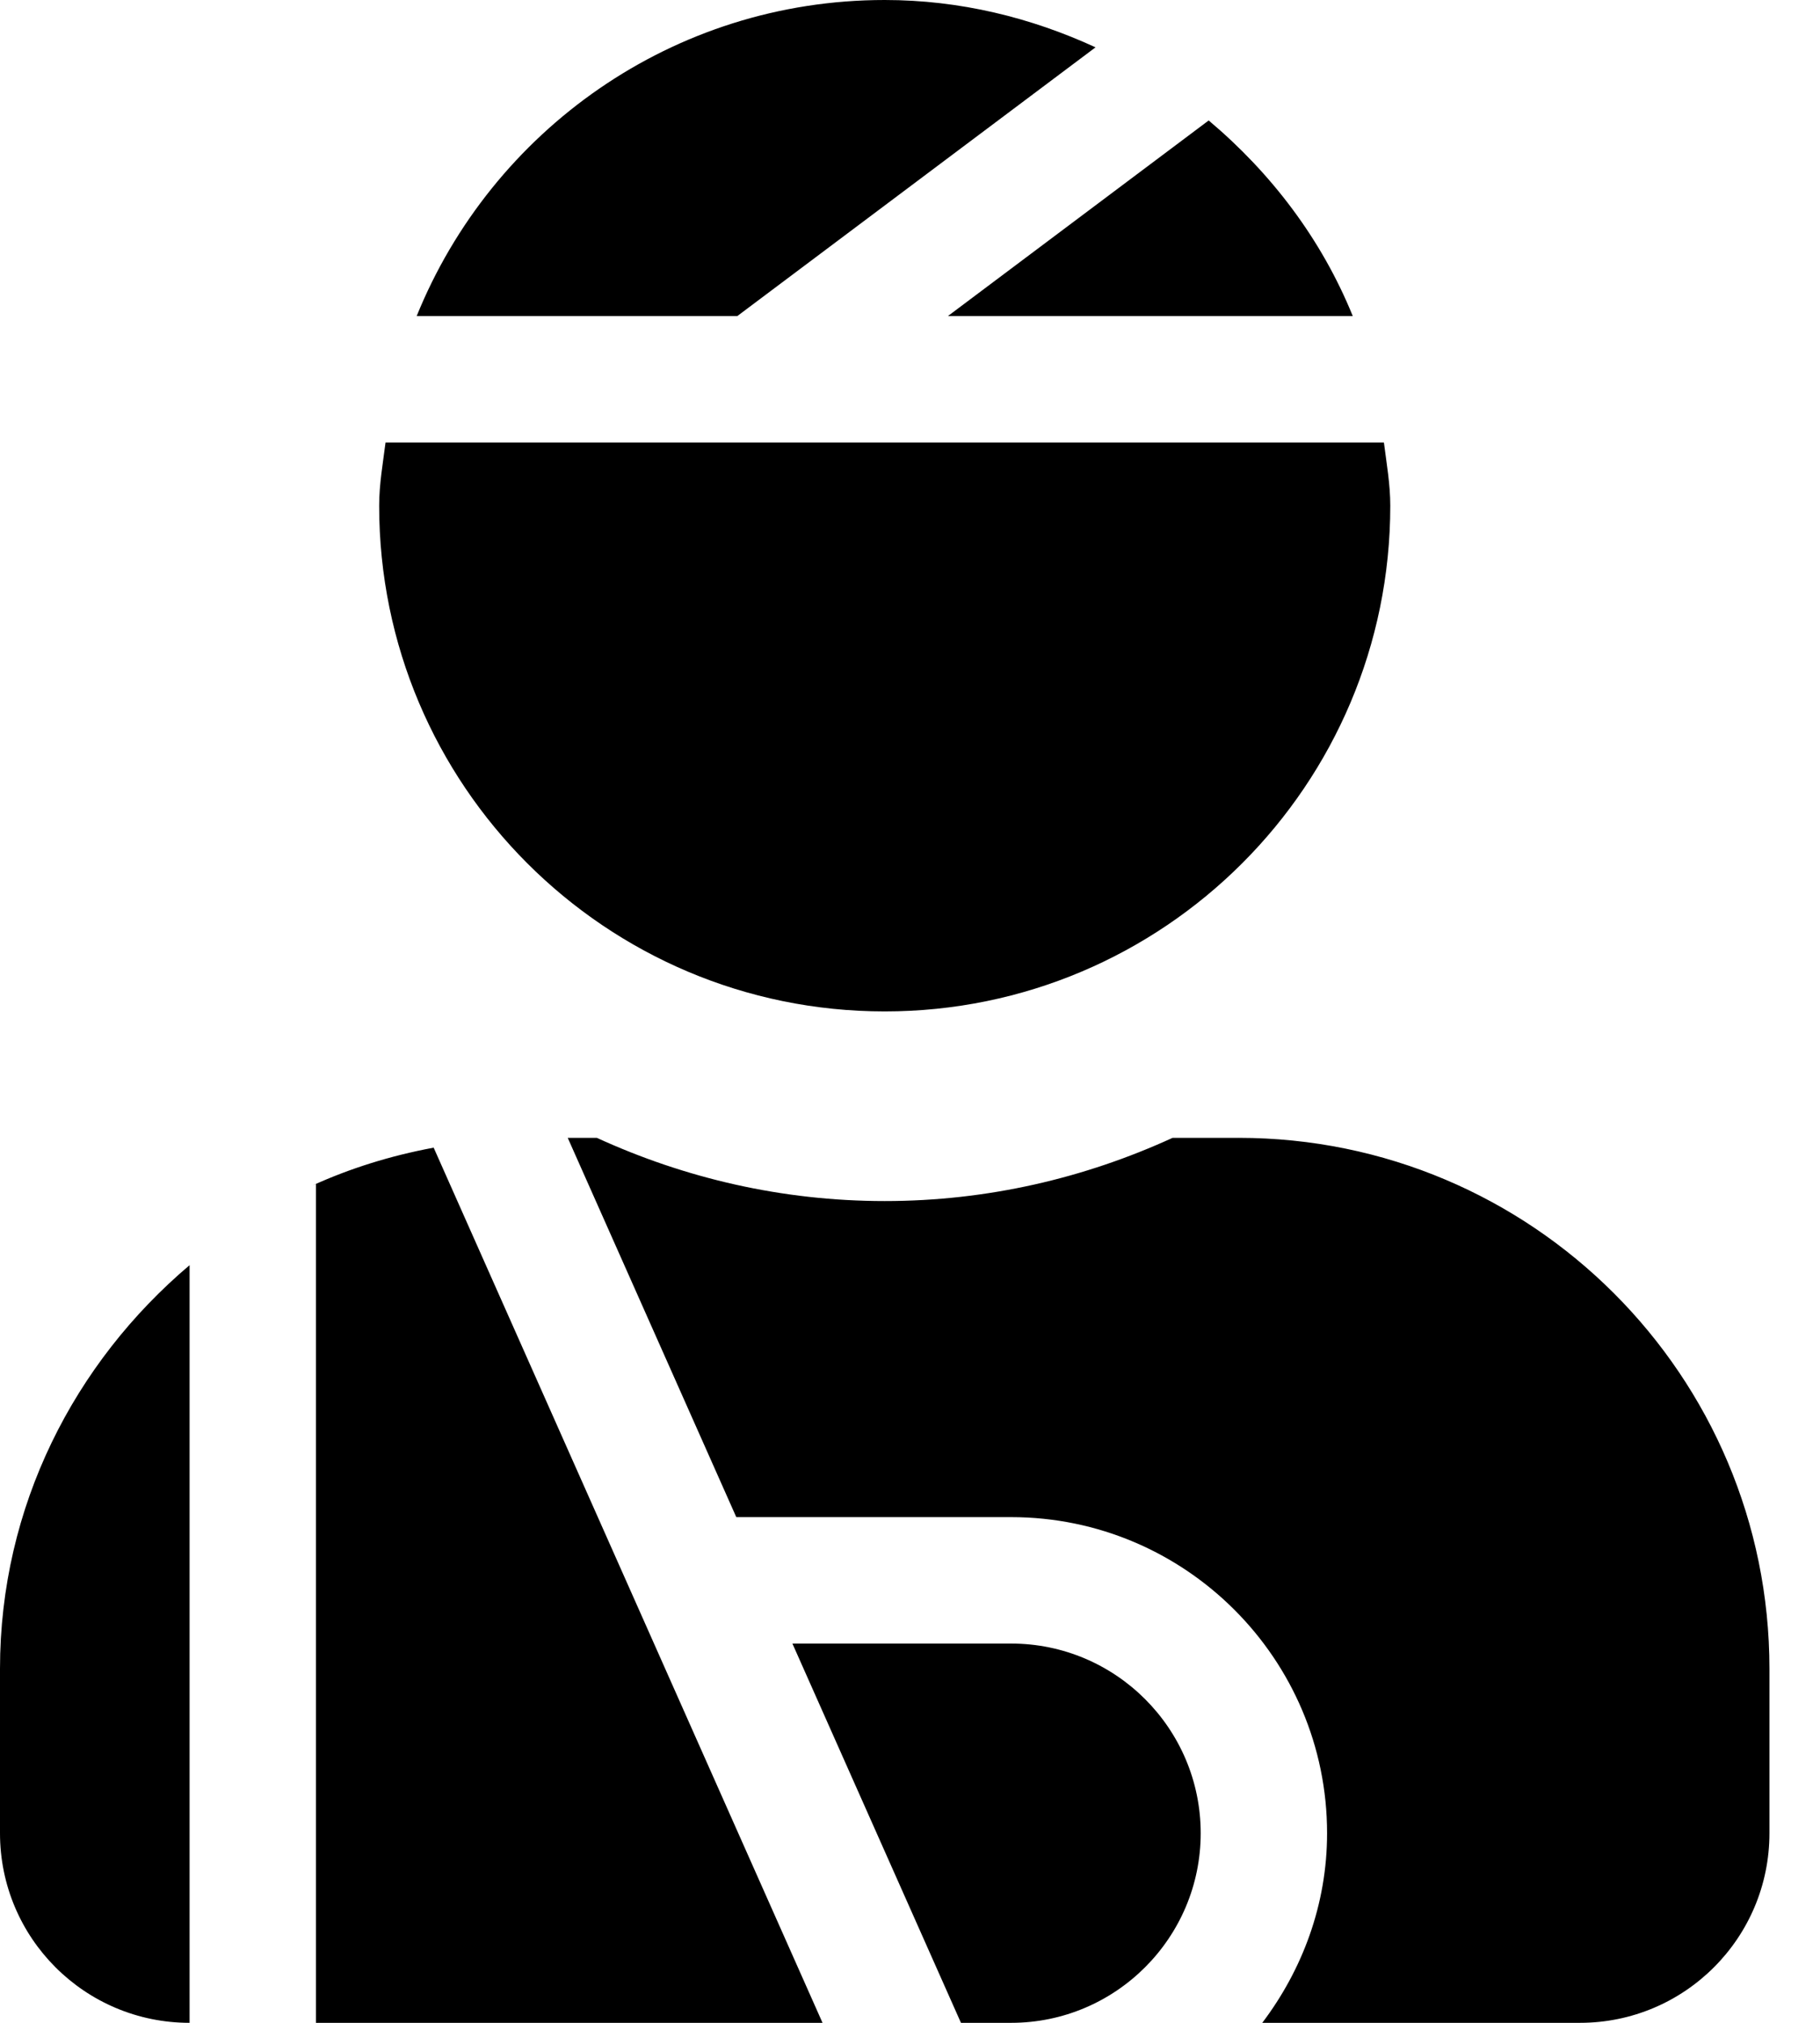 <!-- Generated by IcoMoon.io -->
<svg version="1.1" xmlns="http://www.w3.org/2000/svg" width="18" height="20" viewBox="0 0 18 20">
<title>user-injured</title>
<path d="M10.835 0.468c-0.636-0.293-1.338-0.468-2.085-0.468-2.097 0-3.887 1.294-4.629 3.125h3.171l3.543-2.657zM13.379 3.125c-0.309-0.761-0.807-1.414-1.425-1.934l-2.579 1.934h4.005zM8.75 10c2.761 0 5-2.239 5-5 0-0.214-0.037-0.418-0.063-0.625h-9.874c-0.026 0.207-0.063 0.411-0.063 0.625 0 2.761 2.239 5 5 5zM3.125 11.707v8.293h5.010l-3.846-8.653c-0.439 0.082-0.83 0.207-1.197 0.373l0.033-0.013zM0 18.125c0 1.036 0.839 1.875 1.875 1.875v-7.491c-1.138 0.963-1.875 2.384-1.875 3.991v1.625zM10 16.25h-2.163l1.667 3.75h0.496c1.034 0 1.875-0.841 1.875-1.875s-0.841-1.875-1.875-1.875zM12.25 11.25h-0.653c-0.869 0.398-1.831 0.625-2.847 0.625s-1.979-0.227-2.847-0.625h-0.288l1.667 3.75h2.718c1.723 0 3.125 1.402 3.125 3.125 0 0.706-0.245 1.351-0.641 1.875h3.141c1.036 0 1.875-0.839 1.875-1.875v-1.625c0-2.9-2.35-5.25-5.25-5.25z"></path>
</svg>
